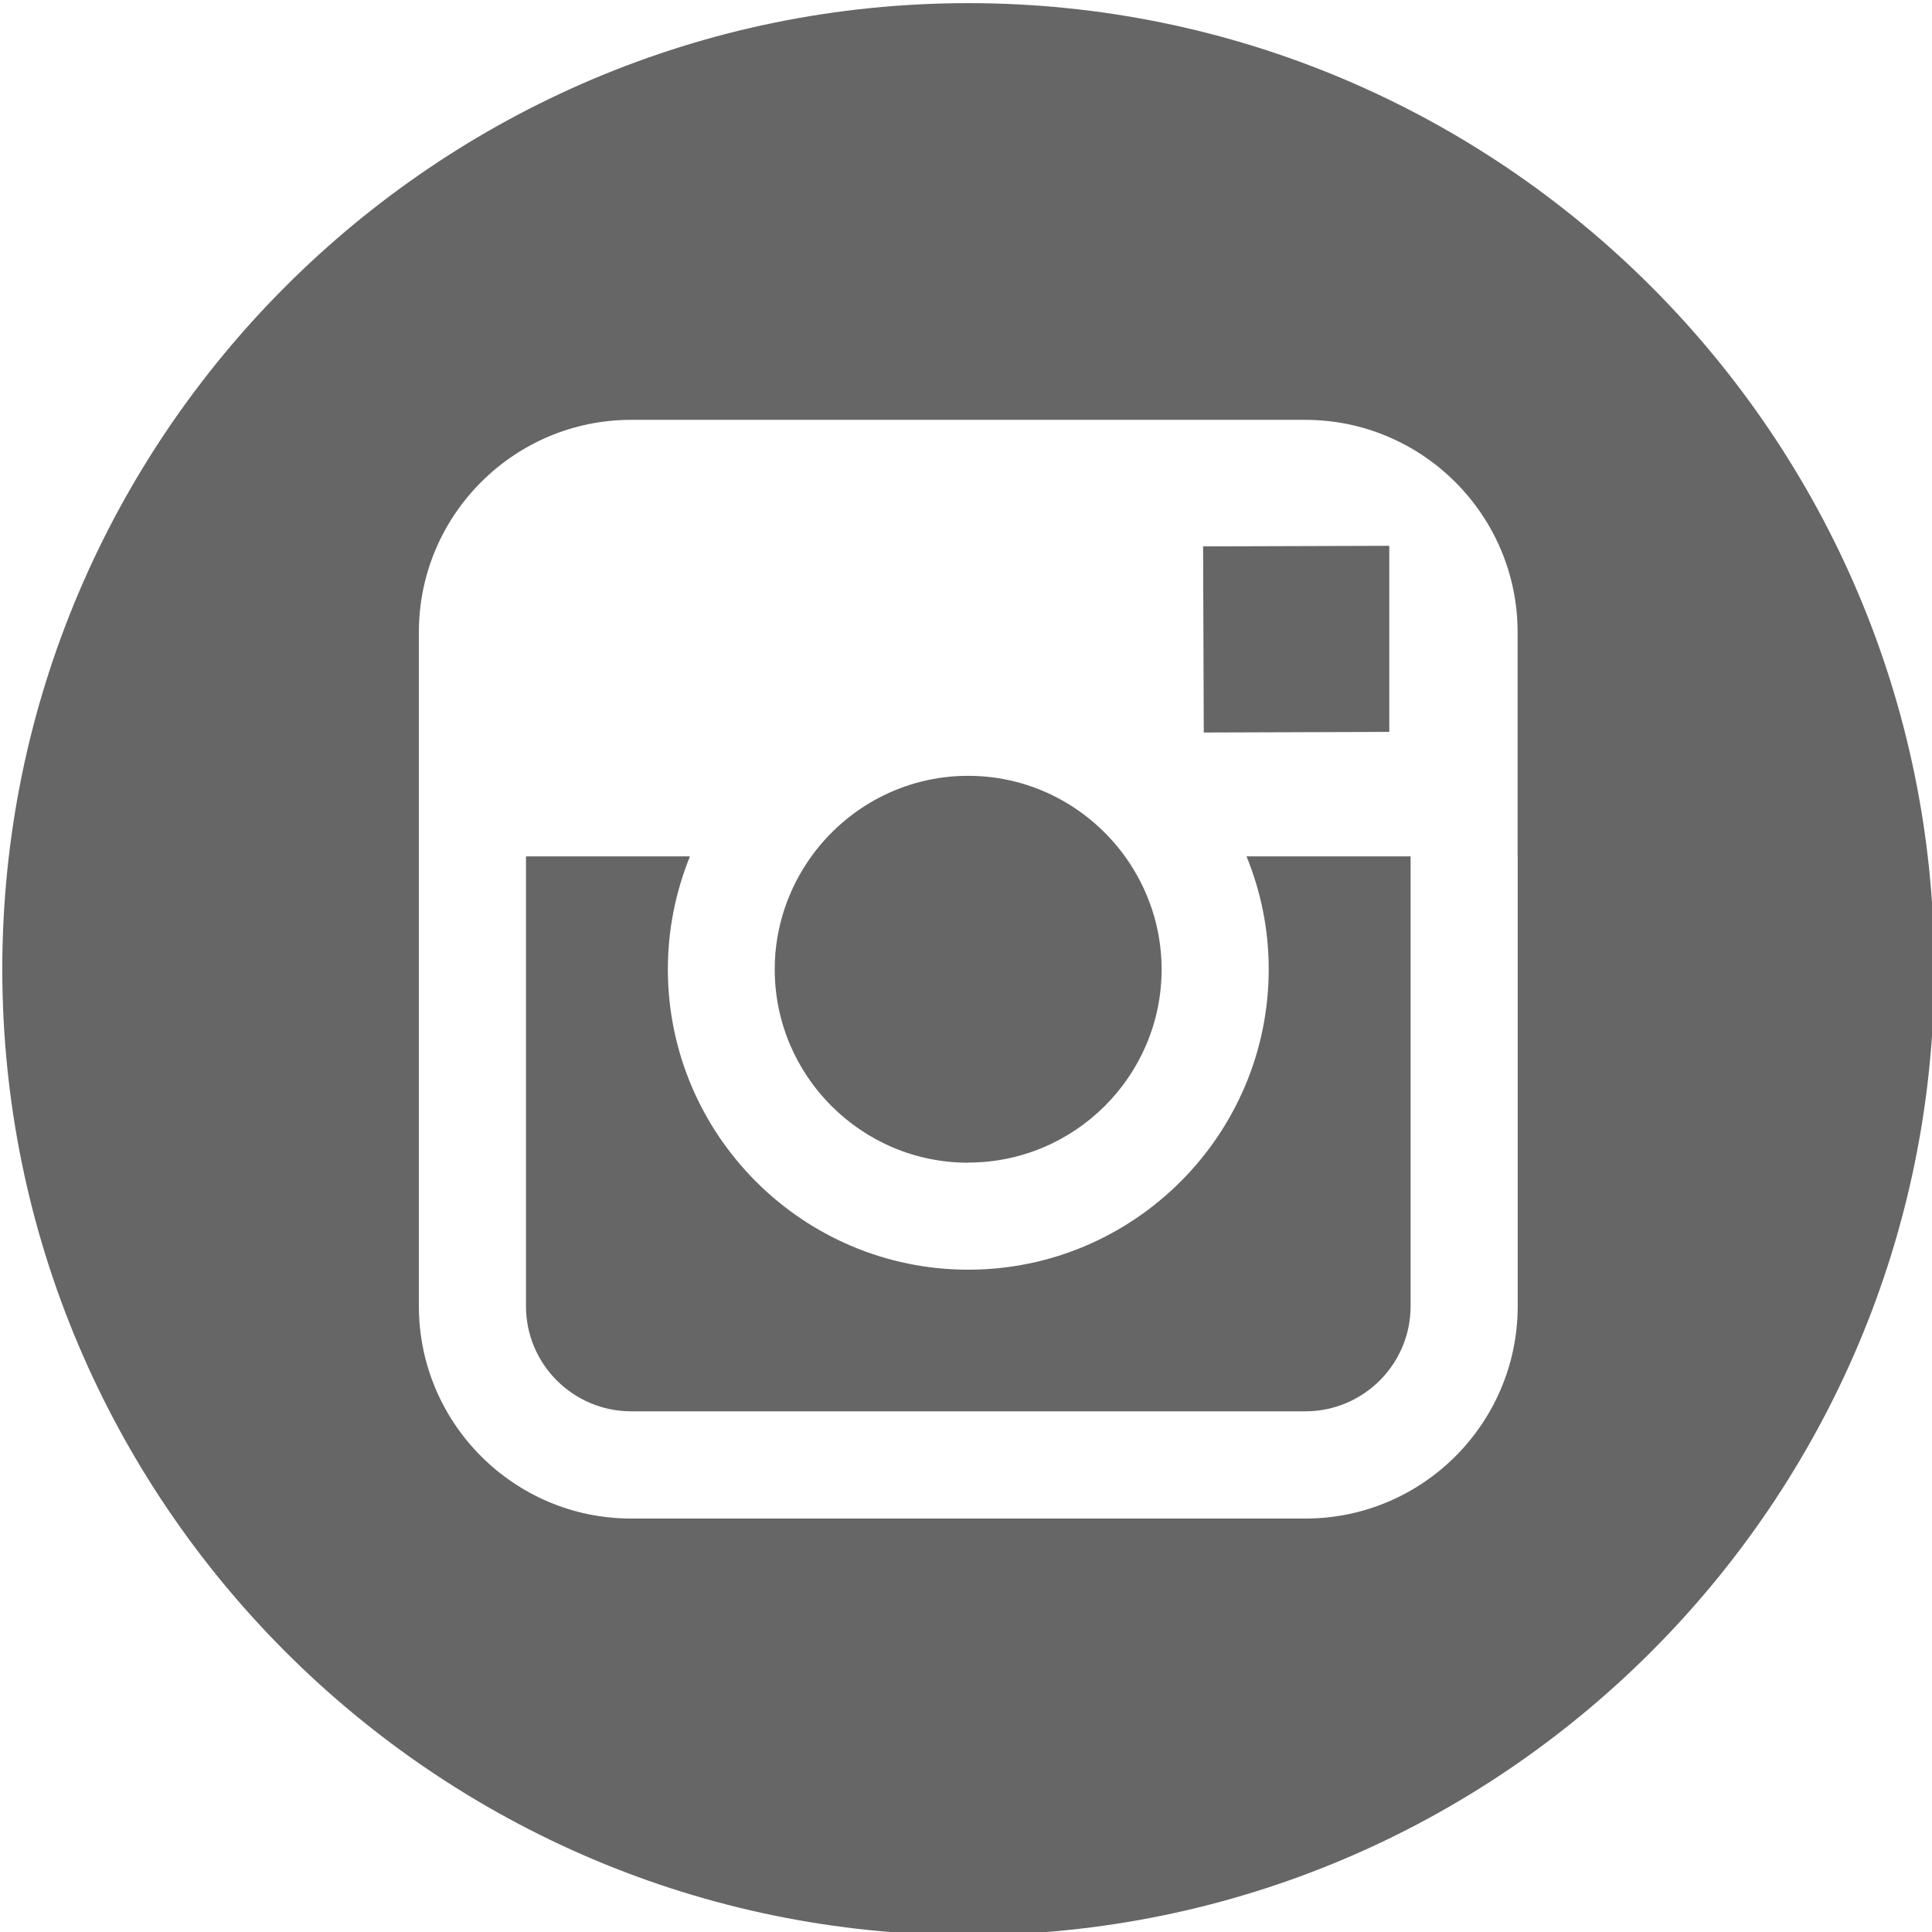 <?xml version="1.0" encoding="UTF-8" standalone="no"?>
<!-- Created with Inkscape (http://www.inkscape.org/) -->

<svg
   xmlns:dc="http://purl.org/dc/elements/1.1/"
   xmlns:cc="http://creativecommons.org/ns#"
   xmlns:rdf="http://www.w3.org/1999/02/22-rdf-syntax-ns#"
   xmlns:svg="http://www.w3.org/2000/svg"
   xmlns="http://www.w3.org/2000/svg"
   xmlns:sodipodi="http://sodipodi.sourceforge.net/DTD/sodipodi-0.dtd"
   xmlns:inkscape="http://www.inkscape.org/namespaces/inkscape"
   width="16px"
   height="16px"
   id="svg3795"
   version="1.1"
   inkscape:version="0.48.5 r10040"
   sodipodi:docname="New document 4">
  <defs
     id="defs3797" />
  <sodipodi:namedview
     id="base"
     pagecolor="#ffffff"
     bordercolor="#666666"
     borderopacity="1.0"
     inkscape:pageopacity="0.0"
     inkscape:pageshadow="2"
     inkscape:zoom="51.9375"
     inkscape:cx="8.0188119"
     inkscape:cy="7.973762"
     inkscape:current-layer="layer1"
     showgrid="true"
     inkscape:grid-bbox="true"
     inkscape:document-units="px"
     inkscape:window-width="1920"
     inkscape:window-height="1018"
     inkscape:window-x="-8"
     inkscape:window-y="-8"
     inkscape:window-maximized="1" />
  <g
     id="layer1"
     inkscape:label="Layer 1"
     inkscape:groupmode="layer">
    <g
       transform="translate(-0.07,-47.885)"
       style="fill:#666666"
       id="instagram-g3003">
      <path
         inkscape:connector-curvature="0"
         id="instagram-path3005"
         d="m 8.088,57.513 c 0.883,0 1.602,-0.718 1.602,-1.601 0,-0.349 -0.114,-0.671 -0.303,-0.934 -0.291,-0.403 -0.764,-0.668 -1.299,-0.668 -0.535,0 -1.007,0.264 -1.299,0.668 -0.189,0.263 -0.303,0.585 -0.303,0.934 -3.259e-4,0.883 0.719,1.602 1.601,1.602 z" />
      <polygon
         id="instagram-polygon3007"
         transform="matrix(0.322,0,0,0.322,-2.223,45.6)"
         points="38.064,21.149 38.081,25.936 42.852,25.92 42.852,21.754 42.852,21.134 42.228,21.136 " />
      <path
         inkscape:connector-curvature="0"
         id="instagram-path3009"
         d="m 8.089,47.911 c -4.411,0 -8,3.589 -8,8 0,4.411 3.589,8 8,8 4.411,0 8,-3.589 8,-8 0,-4.411 -3.589,-8 -8,-8 z m 4.55,7.066 v 3.725 c 0,0.97 -0.789,1.759 -1.758,1.759 H 5.297 c -0.97,0 -1.758,-0.789 -1.758,-1.759 v -5.582 c 0,-0.97 0.789,-1.758 1.758,-1.758 h 5.582 c 0.97,0 1.759,0.789 1.759,1.758 v 1.857 z" />
      <path
         inkscape:connector-curvature="0"
         id="instagram-path3011"
         d="m 10.577,55.911 c 0,1.372 -1.116,2.489 -2.488,2.489 -1.372,0 -2.488,-1.117 -2.488,-2.489 0,-0.33 0.066,-0.645 0.183,-0.934 h -1.358 v 3.725 c 0,0.481 0.391,0.871 0.872,0.871 h 5.582 c 0.481,0 0.872,-0.39 0.872,-0.871 v -3.725 h -1.359 c 0.118,0.288 0.184,0.604 0.184,0.934 z" />
    </g>
  </g>
</svg>
